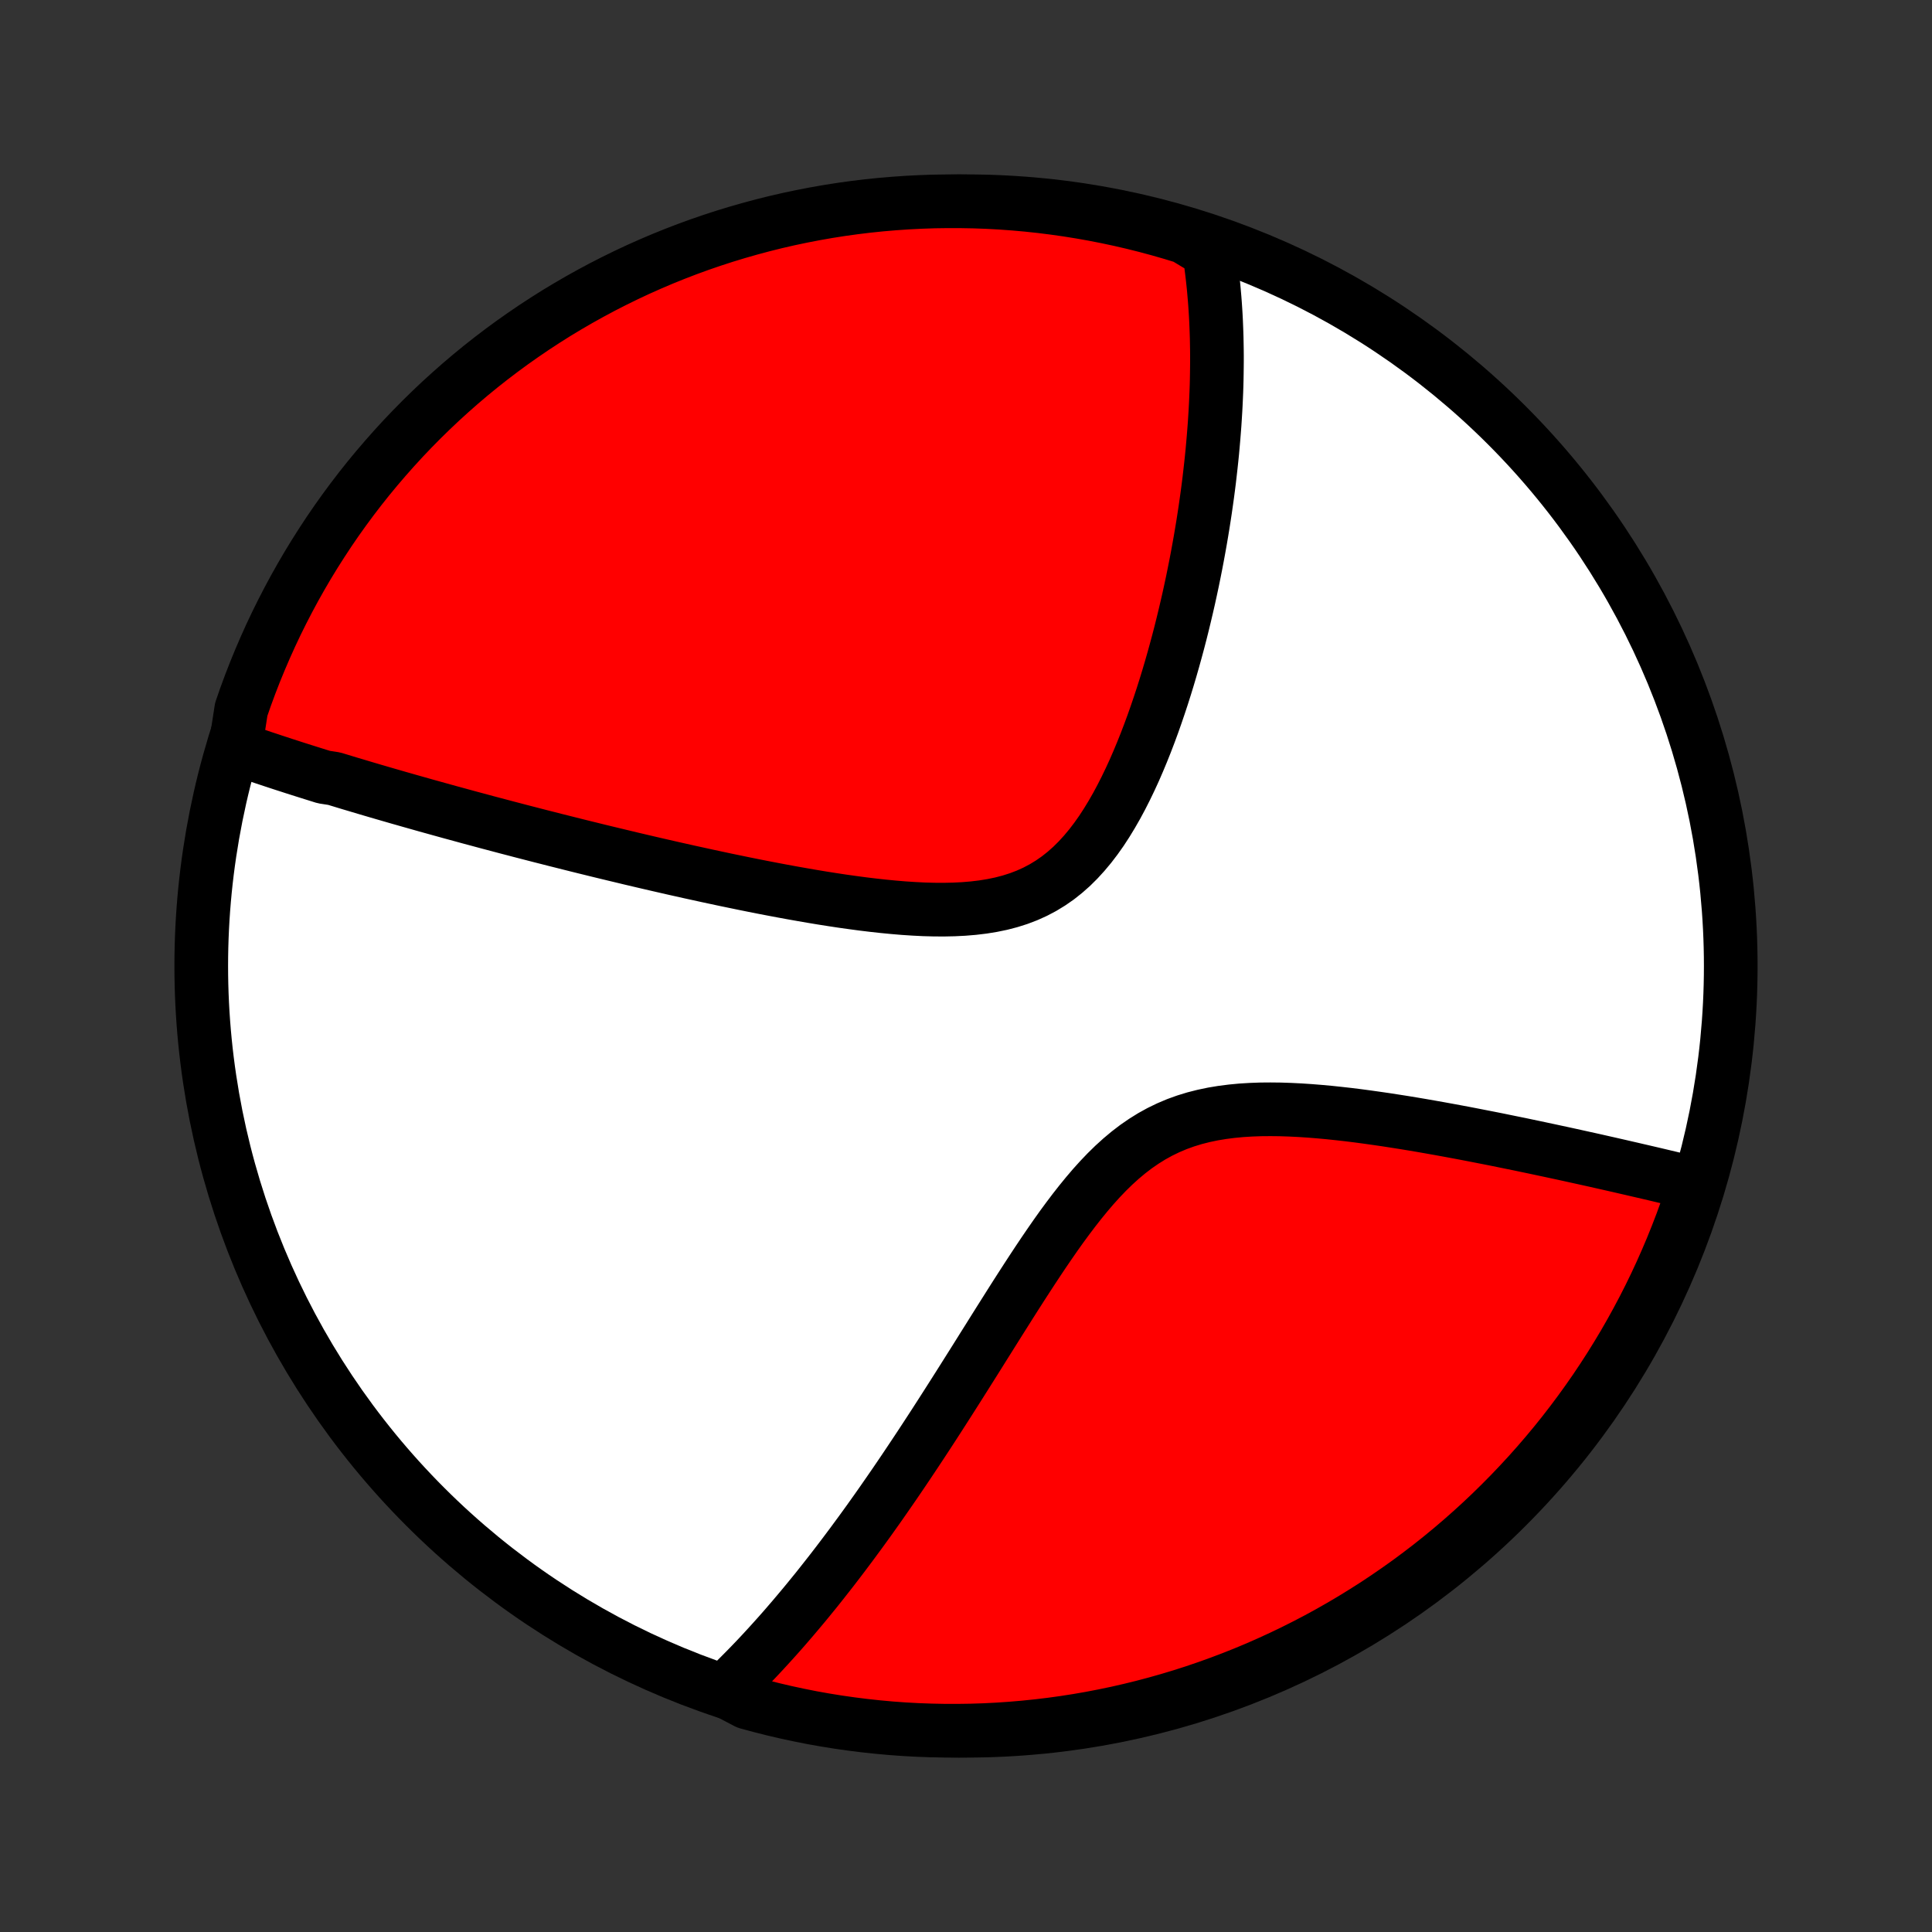 <?xml version="1.0" encoding="utf-8" standalone="no"?>
<!DOCTYPE svg PUBLIC "-//W3C//DTD SVG 1.1//EN"
  "http://www.w3.org/Graphics/SVG/1.1/DTD/svg11.dtd">
<!-- Created with matplotlib (http://matplotlib.org/) -->
<svg height="72pt" version="1.1" viewBox="0 0 72 72" width="72pt" xmlns="http://www.w3.org/2000/svg" xmlns:xlink="http://www.w3.org/1999/xlink">
 <rect x="0" y="0" width="72" height="72" fill="#333333" stroke="none"/>
 <defs>
  <style type="text/css">
*{stroke-linecap:butt;stroke-linejoin:round;}
  </style>
 </defs>
 <g id="figure_1">
  <g id="patch_1">
   <path d="
M0 72
L72 72
L72 0
L0 0
z
" style="fill:none;"/>
  </g>
  <g id="axes_1">
   <g id="PatchCollection_1">
    <defs>
     <path d="
M36 -7.5
C43.558 -7.5 50.808 -10.503 56.153 -15.848
C61.497 -21.192 64.5 -28.442 64.5 -36
C64.5 -43.558 61.497 -50.808 56.153 -56.153
C50.808 -61.497 43.558 -64.5 36 -64.5
C28.442 -64.5 21.192 -61.497 15.848 -56.153
C10.503 -50.808 7.5 -43.558 7.5 -36
C7.5 -28.442 10.503 -21.192 15.848 -15.848
C21.192 -10.503 28.442 -7.5 36 -7.5
z
" id="C0_0_a811fe30f3"/>
     <path d="
M8.768 -44.126
L8.947 -44.063
L9.126 -44.001
L9.305 -43.939
L9.485 -43.877
L9.665 -43.816
L9.846 -43.755
L10.028 -43.695
L10.21 -43.634
L10.393 -43.574
L10.576 -43.514
L10.76 -43.455
L10.945 -43.395
L11.13 -43.336
L11.316 -43.277
L11.503 -43.218
L11.691 -43.159
L11.88 -43.1
L12.069 -43.041
L12.451 -42.982
L12.643 -42.924
L12.837 -42.865
L13.031 -42.806
L13.227 -42.748
L13.424 -42.689
L13.622 -42.63
L13.822 -42.571
L14.023 -42.512
L14.225 -42.453
L14.428 -42.394
L14.633 -42.335
L14.84 -42.275
L15.048 -42.216
L15.258 -42.156
L15.47 -42.096
L15.683 -42.036
L15.898 -41.975
L16.115 -41.915
L16.334 -41.854
L16.555 -41.793
L16.778 -41.731
L17.003 -41.67
L17.23 -41.608
L17.459 -41.545
L17.691 -41.483
L17.925 -41.42
L18.162 -41.356
L18.401 -41.293
L18.643 -41.229
L18.887 -41.164
L19.134 -41.1
L19.384 -41.034
L19.636 -40.969
L19.892 -40.903
L20.151 -40.836
L20.412 -40.77
L20.677 -40.702
L20.945 -40.635
L21.215 -40.567
L21.49 -40.498
L21.768 -40.429
L22.049 -40.36
L22.333 -40.29
L22.622 -40.22
L22.913 -40.15
L23.209 -40.079
L23.508 -40.007
L23.81 -39.936
L24.117 -39.864
L24.427 -39.792
L24.741 -39.72
L25.059 -39.647
L25.381 -39.575
L25.706 -39.502
L26.036 -39.43
L26.369 -39.357
L26.706 -39.285
L27.047 -39.212
L27.391 -39.141
L27.739 -39.069
L28.091 -38.998
L28.446 -38.928
L28.805 -38.859
L29.166 -38.791
L29.531 -38.724
L29.899 -38.659
L30.269 -38.595
L30.642 -38.533
L31.017 -38.474
L31.393 -38.417
L31.772 -38.364
L32.152 -38.313
L32.532 -38.267
L32.913 -38.225
L33.295 -38.188
L33.675 -38.156
L34.055 -38.131
L34.432 -38.112
L34.808 -38.102
L35.18 -38.1
L35.549 -38.108
L35.913 -38.126
L36.273 -38.156
L36.626 -38.198
L36.972 -38.254
L37.311 -38.324
L37.641 -38.41
L37.963 -38.512
L38.275 -38.631
L38.578 -38.768
L38.87 -38.922
L39.152 -39.094
L39.424 -39.283
L39.685 -39.49
L39.936 -39.712
L40.177 -39.951
L40.408 -40.204
L40.63 -40.47
L40.843 -40.749
L41.048 -41.039
L41.244 -41.34
L41.432 -41.649
L41.613 -41.965
L41.787 -42.289
L41.954 -42.618
L42.115 -42.952
L42.27 -43.289
L42.418 -43.63
L42.561 -43.973
L42.699 -44.318
L42.831 -44.663
L42.959 -45.01
L43.081 -45.356
L43.199 -45.702
L43.313 -46.047
L43.422 -46.391
L43.527 -46.733
L43.628 -47.074
L43.725 -47.413
L43.818 -47.749
L43.908 -48.083
L43.994 -48.414
L44.076 -48.743
L44.155 -49.069
L44.231 -49.392
L44.304 -49.711
L44.373 -50.028
L44.44 -50.341
L44.503 -50.651
L44.564 -50.958
L44.622 -51.262
L44.677 -51.562
L44.73 -51.859
L44.78 -52.153
L44.828 -52.443
L44.873 -52.731
L44.916 -53.014
L44.956 -53.295
L44.995 -53.573
L45.031 -53.847
L45.065 -54.118
L45.096 -54.387
L45.126 -54.652
L45.154 -54.914
L45.18 -55.173
L45.203 -55.43
L45.225 -55.684
L45.245 -55.935
L45.264 -56.183
L45.28 -56.429
L45.295 -56.672
L45.308 -56.913
L45.319 -57.151
L45.329 -57.387
L45.337 -57.62
L45.343 -57.852
L45.347 -58.081
L45.35 -58.308
L45.352 -58.532
L45.352 -58.755
L45.35 -58.976
L45.346 -59.196
L45.342 -59.413
L45.335 -59.628
L45.327 -59.842
L45.318 -60.054
L45.307 -60.265
L45.294 -60.474
L45.28 -60.681
L45.264 -60.887
L45.246 -61.092
L45.228 -61.295
L45.207 -61.497
L45.185 -61.698
L45.161 -61.898
L45.136 -62.096
L45.108 -62.293
L45.08 -62.49
L45.049 -62.685
L44.62 -62.879
L44.145 -63.165
L43.667 -63.311
L43.187 -63.449
L42.704 -63.579
L42.22 -63.7
L41.733 -63.813
L41.245 -63.917
L40.756 -64.013
L40.265 -64.1
L39.772 -64.179
L39.279 -64.249
L38.784 -64.311
L38.288 -64.364
L37.792 -64.408
L37.296 -64.444
L36.799 -64.471
L36.301 -64.489
L35.804 -64.498
L35.306 -64.499
L34.809 -64.492
L34.313 -64.475
L33.816 -64.45
L33.321 -64.416
L32.826 -64.374
L32.332 -64.323
L31.839 -64.263
L31.348 -64.195
L30.858 -64.118
L30.369 -64.032
L29.883 -63.938
L29.398 -63.836
L28.915 -63.725
L28.434 -63.605
L27.956 -63.477
L27.48 -63.341
L27.007 -63.197
L26.536 -63.044
L26.068 -62.883
L25.604 -62.714
L25.142 -62.536
L24.684 -62.351
L24.229 -62.157
L23.778 -61.956
L23.33 -61.746
L22.887 -61.529
L22.447 -61.304
L22.012 -61.071
L21.581 -60.831
L21.154 -60.583
L20.731 -60.328
L20.314 -60.065
L19.901 -59.795
L19.493 -59.517
L19.09 -59.233
L18.692 -58.941
L18.299 -58.642
L17.912 -58.337
L17.531 -58.025
L17.155 -57.706
L16.785 -57.38
L16.42 -57.048
L16.062 -56.709
L15.709 -56.364
L15.363 -56.013
L15.023 -55.656
L14.69 -55.293
L14.363 -54.924
L14.042 -54.549
L13.728 -54.169
L13.421 -53.783
L13.121 -53.391
L12.828 -52.995
L12.542 -52.593
L12.263 -52.186
L11.992 -51.774
L11.727 -51.357
L11.47 -50.936
L11.221 -50.51
L10.979 -50.08
L10.745 -49.645
L10.518 -49.206
L10.299 -48.764
L10.088 -48.317
L9.885 -47.867
L9.69 -47.413
L9.502 -46.955
L9.323 -46.494
L9.152 -46.03
L8.99 -45.563
z
" id="C0_1_436c3a8ff7"/>
     <path d="
M27.006 -8.993
L27.148 -9.129
L27.289 -9.266
L27.431 -9.405
L27.572 -9.546
L27.713 -9.688
L27.854 -9.831
L27.995 -9.976
L28.136 -10.123
L28.277 -10.272
L28.417 -10.422
L28.558 -10.575
L28.699 -10.729
L28.84 -10.885
L28.981 -11.042
L29.123 -11.202
L29.265 -11.364
L29.406 -11.528
L29.549 -11.694
L29.691 -11.862
L29.834 -12.032
L29.978 -12.204
L30.122 -12.379
L30.266 -12.556
L30.412 -12.735
L30.557 -12.917
L30.703 -13.102
L30.85 -13.289
L30.998 -13.478
L31.146 -13.67
L31.295 -13.865
L31.445 -14.063
L31.596 -14.264
L31.748 -14.467
L31.9 -14.674
L32.054 -14.883
L32.208 -15.095
L32.364 -15.311
L32.52 -15.53
L32.678 -15.752
L32.837 -15.978
L32.996 -16.207
L33.157 -16.439
L33.32 -16.675
L33.483 -16.914
L33.648 -17.157
L33.814 -17.404
L33.981 -17.654
L34.15 -17.908
L34.32 -18.165
L34.492 -18.427
L34.665 -18.692
L34.839 -18.96
L35.015 -19.233
L35.192 -19.509
L35.371 -19.789
L35.552 -20.073
L35.734 -20.36
L35.918 -20.651
L36.103 -20.945
L36.291 -21.243
L36.48 -21.544
L36.67 -21.848
L36.863 -22.155
L37.057 -22.465
L37.253 -22.777
L37.452 -23.092
L37.652 -23.409
L37.854 -23.727
L38.059 -24.047
L38.266 -24.367
L38.475 -24.688
L38.687 -25.009
L38.901 -25.329
L39.119 -25.648
L39.339 -25.965
L39.563 -26.28
L39.791 -26.59
L40.022 -26.896
L40.258 -27.197
L40.498 -27.491
L40.742 -27.777
L40.993 -28.055
L41.248 -28.322
L41.51 -28.578
L41.779 -28.822
L42.054 -29.052
L42.336 -29.268
L42.626 -29.468
L42.923 -29.653
L43.228 -29.821
L43.54 -29.972
L43.859 -30.107
L44.186 -30.225
L44.519 -30.327
L44.858 -30.413
L45.202 -30.485
L45.552 -30.543
L45.905 -30.588
L46.262 -30.622
L46.622 -30.644
L46.984 -30.657
L47.347 -30.66
L47.712 -30.656
L48.076 -30.644
L48.441 -30.626
L48.805 -30.602
L49.167 -30.573
L49.528 -30.54
L49.888 -30.502
L50.244 -30.462
L50.599 -30.418
L50.95 -30.371
L51.298 -30.322
L51.644 -30.272
L51.985 -30.219
L52.323 -30.166
L52.657 -30.111
L52.988 -30.055
L53.314 -29.998
L53.636 -29.941
L53.954 -29.883
L54.268 -29.825
L54.578 -29.767
L54.883 -29.708
L55.185 -29.649
L55.482 -29.591
L55.775 -29.533
L56.063 -29.474
L56.347 -29.416
L56.628 -29.359
L56.904 -29.301
L57.176 -29.244
L57.444 -29.187
L57.708 -29.131
L57.968 -29.075
L58.224 -29.02
L58.476 -28.965
L58.725 -28.91
L58.97 -28.856
L59.211 -28.803
L59.449 -28.75
L59.683 -28.697
L59.914 -28.645
L60.142 -28.593
L60.366 -28.542
L60.587 -28.491
L60.805 -28.441
L61.02 -28.391
L61.232 -28.342
L61.442 -28.293
L61.648 -28.245
L61.851 -28.197
L62.052 -28.149
L62.25 -28.102
L62.446 -28.055
L62.639 -28.009
L62.83 -27.963
L63.018 -27.918
L63.161 -27.872
L63.006 -27.366
L62.843 -26.894
L62.672 -26.424
L62.492 -25.957
L62.305 -25.493
L62.109 -25.032
L61.906 -24.575
L61.695 -24.121
L61.476 -23.67
L61.249 -23.224
L61.014 -22.781
L60.772 -22.342
L60.523 -21.908
L60.265 -21.478
L60.001 -21.052
L59.729 -20.631
L59.45 -20.214
L59.163 -19.802
L58.87 -19.396
L58.57 -18.994
L58.263 -18.597
L57.949 -18.206
L57.628 -17.82
L57.301 -17.44
L56.967 -17.065
L56.627 -16.697
L56.281 -16.334
L55.928 -15.977
L55.57 -15.626
L55.205 -15.281
L54.835 -14.943
L54.459 -14.611
L54.077 -14.285
L53.689 -13.966
L53.297 -13.654
L52.899 -13.349
L52.496 -13.05
L52.087 -12.759
L51.675 -12.475
L51.257 -12.197
L50.834 -11.928
L50.407 -11.665
L49.976 -11.41
L49.54 -11.162
L49.101 -10.922
L48.657 -10.69
L48.209 -10.465
L47.758 -10.248
L47.303 -10.039
L46.845 -9.837
L46.383 -9.644
L45.918 -9.459
L45.451 -9.282
L44.98 -9.113
L44.507 -8.952
L44.03 -8.799
L43.552 -8.655
L43.071 -8.519
L42.588 -8.391
L42.103 -8.272
L41.617 -8.161
L41.128 -8.059
L40.638 -7.965
L40.147 -7.88
L39.654 -7.803
L39.16 -7.735
L38.665 -7.676
L38.17 -7.625
L37.673 -7.583
L37.176 -7.549
L36.679 -7.524
L36.182 -7.508
L35.685 -7.501
L35.187 -7.502
L34.69 -7.512
L34.194 -7.53
L33.697 -7.557
L33.202 -7.593
L32.707 -7.638
L32.214 -7.691
L31.721 -7.753
L31.23 -7.823
L30.741 -7.902
L30.253 -7.989
L29.766 -8.086
L29.282 -8.19
L28.8 -8.303
L28.319 -8.425
L27.842 -8.554
z
" id="C0_2_f88dfc0203"/>
    </defs>
    <g clip-path="url(#p1bffca34e9)">
     <use style="fill:#ffffff;stroke:#000000;stroke-width:2.0;" x="0.0" xlink:href="#C0_0_a811fe30f3" y="72.0"/>
    </g>
    <g clip-path="url(#p1bffca34e9)">
     <use style="fill:#ff0000;stroke:#000000;stroke-width:2.0;" x="0.0" xlink:href="#C0_1_436c3a8ff7" y="72.0"/>
    </g>
    <g clip-path="url(#p1bffca34e9)">
     <use style="fill:#ff0000;stroke:#000000;stroke-width:2.0;" x="0.0" xlink:href="#C0_2_f88dfc0203" y="72.0"/>
    </g>
   </g>
  </g>
 </g>
 <defs>
  <clipPath id="p1bffca34e9">
   <rect height="72.0" width="72.0" x="0.0" y="0.0"/>
  </clipPath>
 </defs>
</svg>
